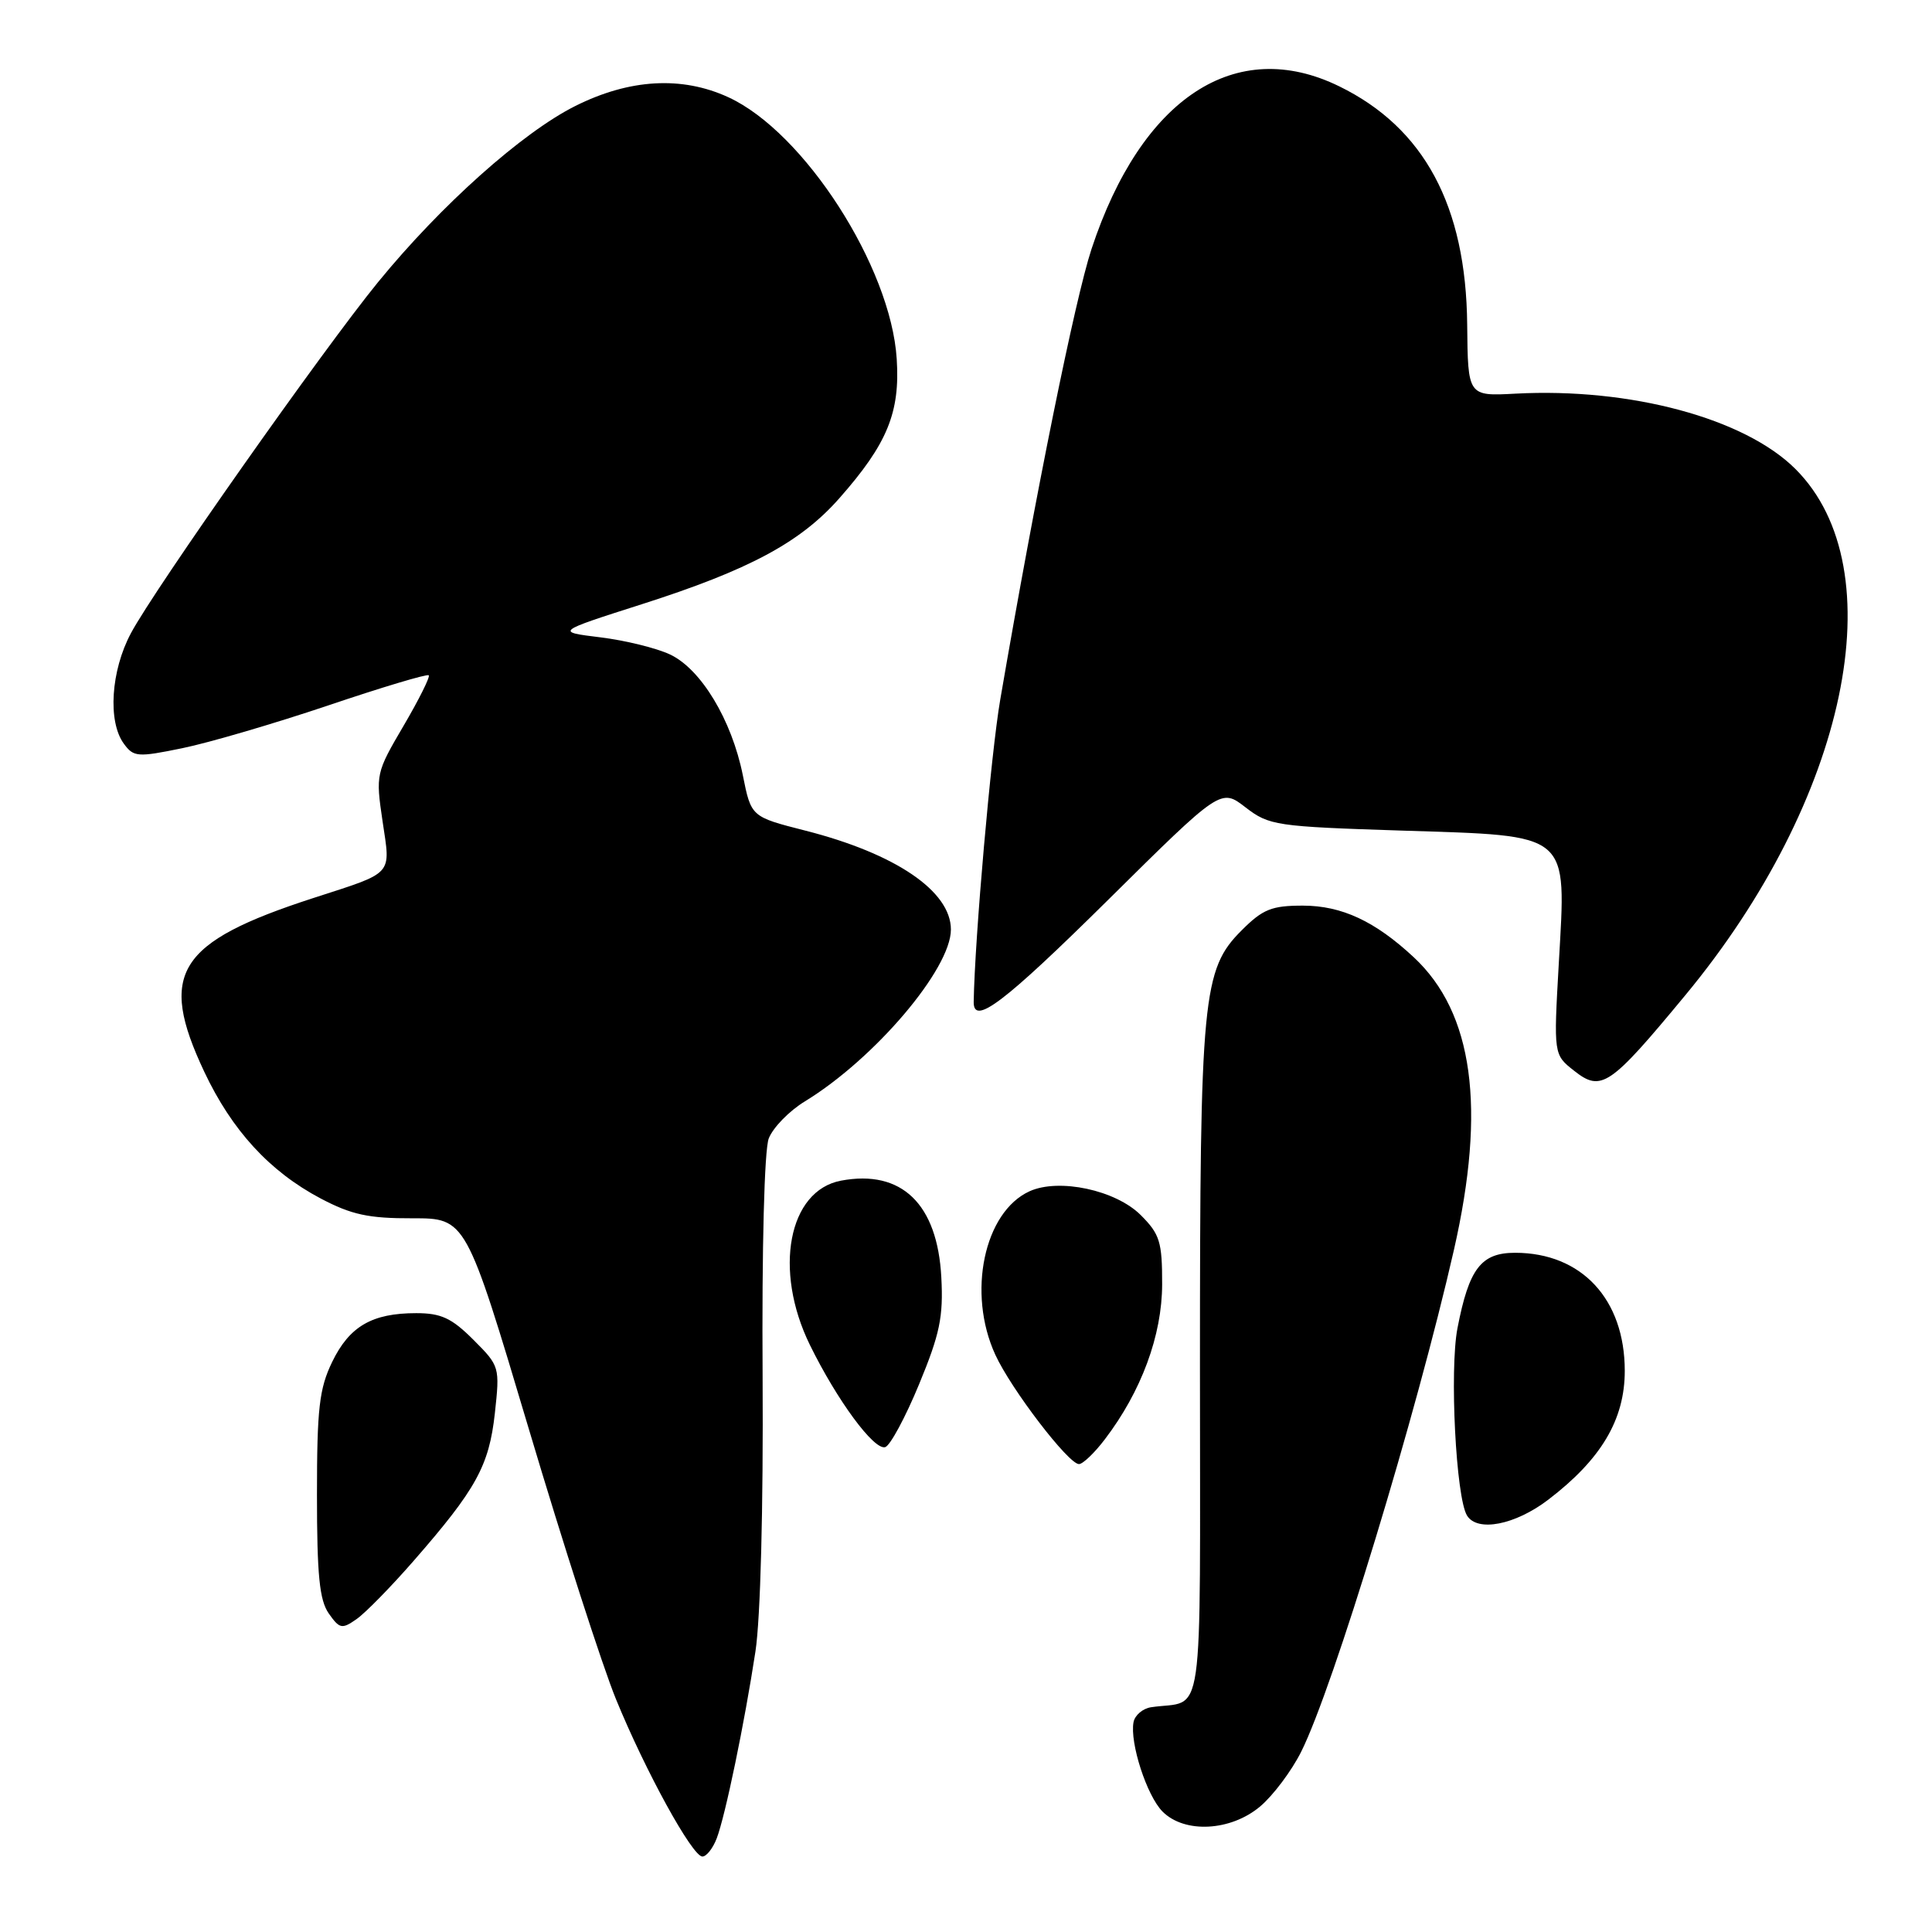 <?xml version="1.0" encoding="UTF-8" standalone="no"?>
<!DOCTYPE svg PUBLIC "-//W3C//DTD SVG 1.1//EN" "http://www.w3.org/Graphics/SVG/1.1/DTD/svg11.dtd" >
<svg xmlns="http://www.w3.org/2000/svg" xmlns:xlink="http://www.w3.org/1999/xlink" version="1.1" viewBox="0 0 256 256">
 <g >
 <path fill="currentColor"
d=" M 94.97 243.59 C 96.12 240.55 98.64 228.39 100.10 218.83 C 100.77 214.46 101.15 199.77 101.05 182.48 C 100.94 165.29 101.28 152.40 101.86 150.86 C 102.41 149.43 104.57 147.20 106.68 145.92 C 115.89 140.29 126.00 128.40 126.00 123.17 C 126.00 118.08 118.64 113.09 106.67 110.05 C 99.53 108.23 99.53 108.23 98.43 102.73 C 96.96 95.40 92.89 88.65 88.78 86.72 C 86.98 85.87 82.82 84.85 79.55 84.45 C 73.60 83.72 73.60 83.72 85.05 80.06 C 99.26 75.52 106.06 71.87 111.21 66.03 C 117.57 58.82 119.28 54.67 118.82 47.56 C 118.05 35.35 106.55 17.49 96.50 12.88 C 90.34 10.05 83.42 10.45 76.24 14.04 C 69.22 17.55 58.43 27.18 50.09 37.39 C 42.82 46.30 20.49 78.01 17.35 83.90 C 14.69 88.87 14.26 95.60 16.40 98.53 C 17.70 100.32 18.22 100.36 24.15 99.14 C 27.64 98.43 36.34 95.88 43.47 93.48 C 50.60 91.07 56.61 89.27 56.81 89.48 C 57.02 89.68 55.51 92.70 53.47 96.18 C 49.82 102.40 49.77 102.60 50.69 108.81 C 51.77 116.09 52.30 115.50 41.50 119.00 C 23.48 124.85 20.91 128.94 27.06 142.00 C 30.73 149.79 35.74 155.24 42.50 158.81 C 46.56 160.95 48.84 161.45 54.62 161.43 C 61.74 161.42 61.74 161.42 70.07 189.34 C 74.64 204.69 79.84 220.81 81.62 225.15 C 85.53 234.71 91.74 246.00 93.07 246.00 C 93.61 246.00 94.46 244.92 94.97 243.59 Z  M 166.97 239.37 C 168.69 237.92 171.14 234.66 172.41 232.12 C 176.68 223.59 187.69 187.40 192.65 165.63 C 196.94 146.78 195.21 134.19 187.34 126.85 C 182.20 122.06 177.79 120.01 172.65 120.00 C 168.50 120.00 167.33 120.47 164.53 123.27 C 159.34 128.46 159.00 132.01 159.00 181.03 C 159.00 229.97 159.69 225.14 152.51 226.22 C 151.42 226.39 150.38 227.27 150.20 228.19 C 149.68 230.92 151.96 237.96 154.05 240.05 C 156.97 242.97 163.07 242.65 166.97 239.37 Z  M 54.81 206.82 C 63.11 197.31 64.80 194.23 65.57 187.28 C 66.24 181.12 66.21 181.01 62.73 177.53 C 59.85 174.65 58.45 174.00 55.15 174.00 C 49.30 174.00 46.30 175.74 44.01 180.47 C 42.30 184.01 42.00 186.64 42.00 198.09 C 42.00 208.69 42.33 212.03 43.56 213.79 C 45.00 215.84 45.31 215.90 47.26 214.53 C 48.43 213.71 51.83 210.24 54.81 206.82 Z  M 205.15 198.72 C 212.16 193.37 215.29 188.11 215.29 181.65 C 215.29 172.16 209.58 166.01 200.77 166.00 C 196.24 166.00 194.65 168.09 193.12 176.00 C 192.06 181.54 192.92 198.44 194.39 200.82 C 195.76 203.04 200.76 202.07 205.15 198.72 Z  M 146.38 190.74 C 151.23 184.39 153.98 176.95 153.99 170.17 C 154.00 164.55 153.68 163.53 151.16 161.01 C 147.84 157.69 140.32 156.08 136.42 157.85 C 130.39 160.60 128.13 171.33 131.88 179.50 C 133.96 184.05 141.57 194.00 142.97 194.00 C 143.48 194.00 145.02 192.53 146.38 190.74 Z  M 121.78 183.43 C 124.53 176.78 125.01 174.49 124.73 169.26 C 124.22 159.52 119.47 154.94 111.45 156.44 C 104.46 157.75 102.46 168.29 107.31 178.20 C 110.91 185.55 115.83 192.22 117.30 191.75 C 117.96 191.54 119.98 187.79 121.78 183.43 Z  M 223.29 131.90 C 244.79 105.95 251.19 75.43 237.92 62.16 C 231.20 55.43 216.03 51.35 200.82 52.16 C 194.50 52.50 194.50 52.50 194.41 43.00 C 194.26 27.27 188.71 16.94 177.46 11.44 C 163.75 4.73 151.25 12.94 144.63 33.00 C 142.45 39.62 137.26 65.21 132.54 92.69 C 131.31 99.83 129.16 124.34 129.02 132.75 C 128.97 135.97 133.02 132.89 146.84 119.23 C 161.77 104.45 161.77 104.45 165.04 106.98 C 168.17 109.39 169.05 109.52 185.79 110.06 C 208.30 110.78 207.54 110.14 206.55 127.62 C 205.86 139.75 205.86 139.75 208.59 141.89 C 212.18 144.72 213.31 143.96 223.29 131.90 Z "/>
</g>
</svg>